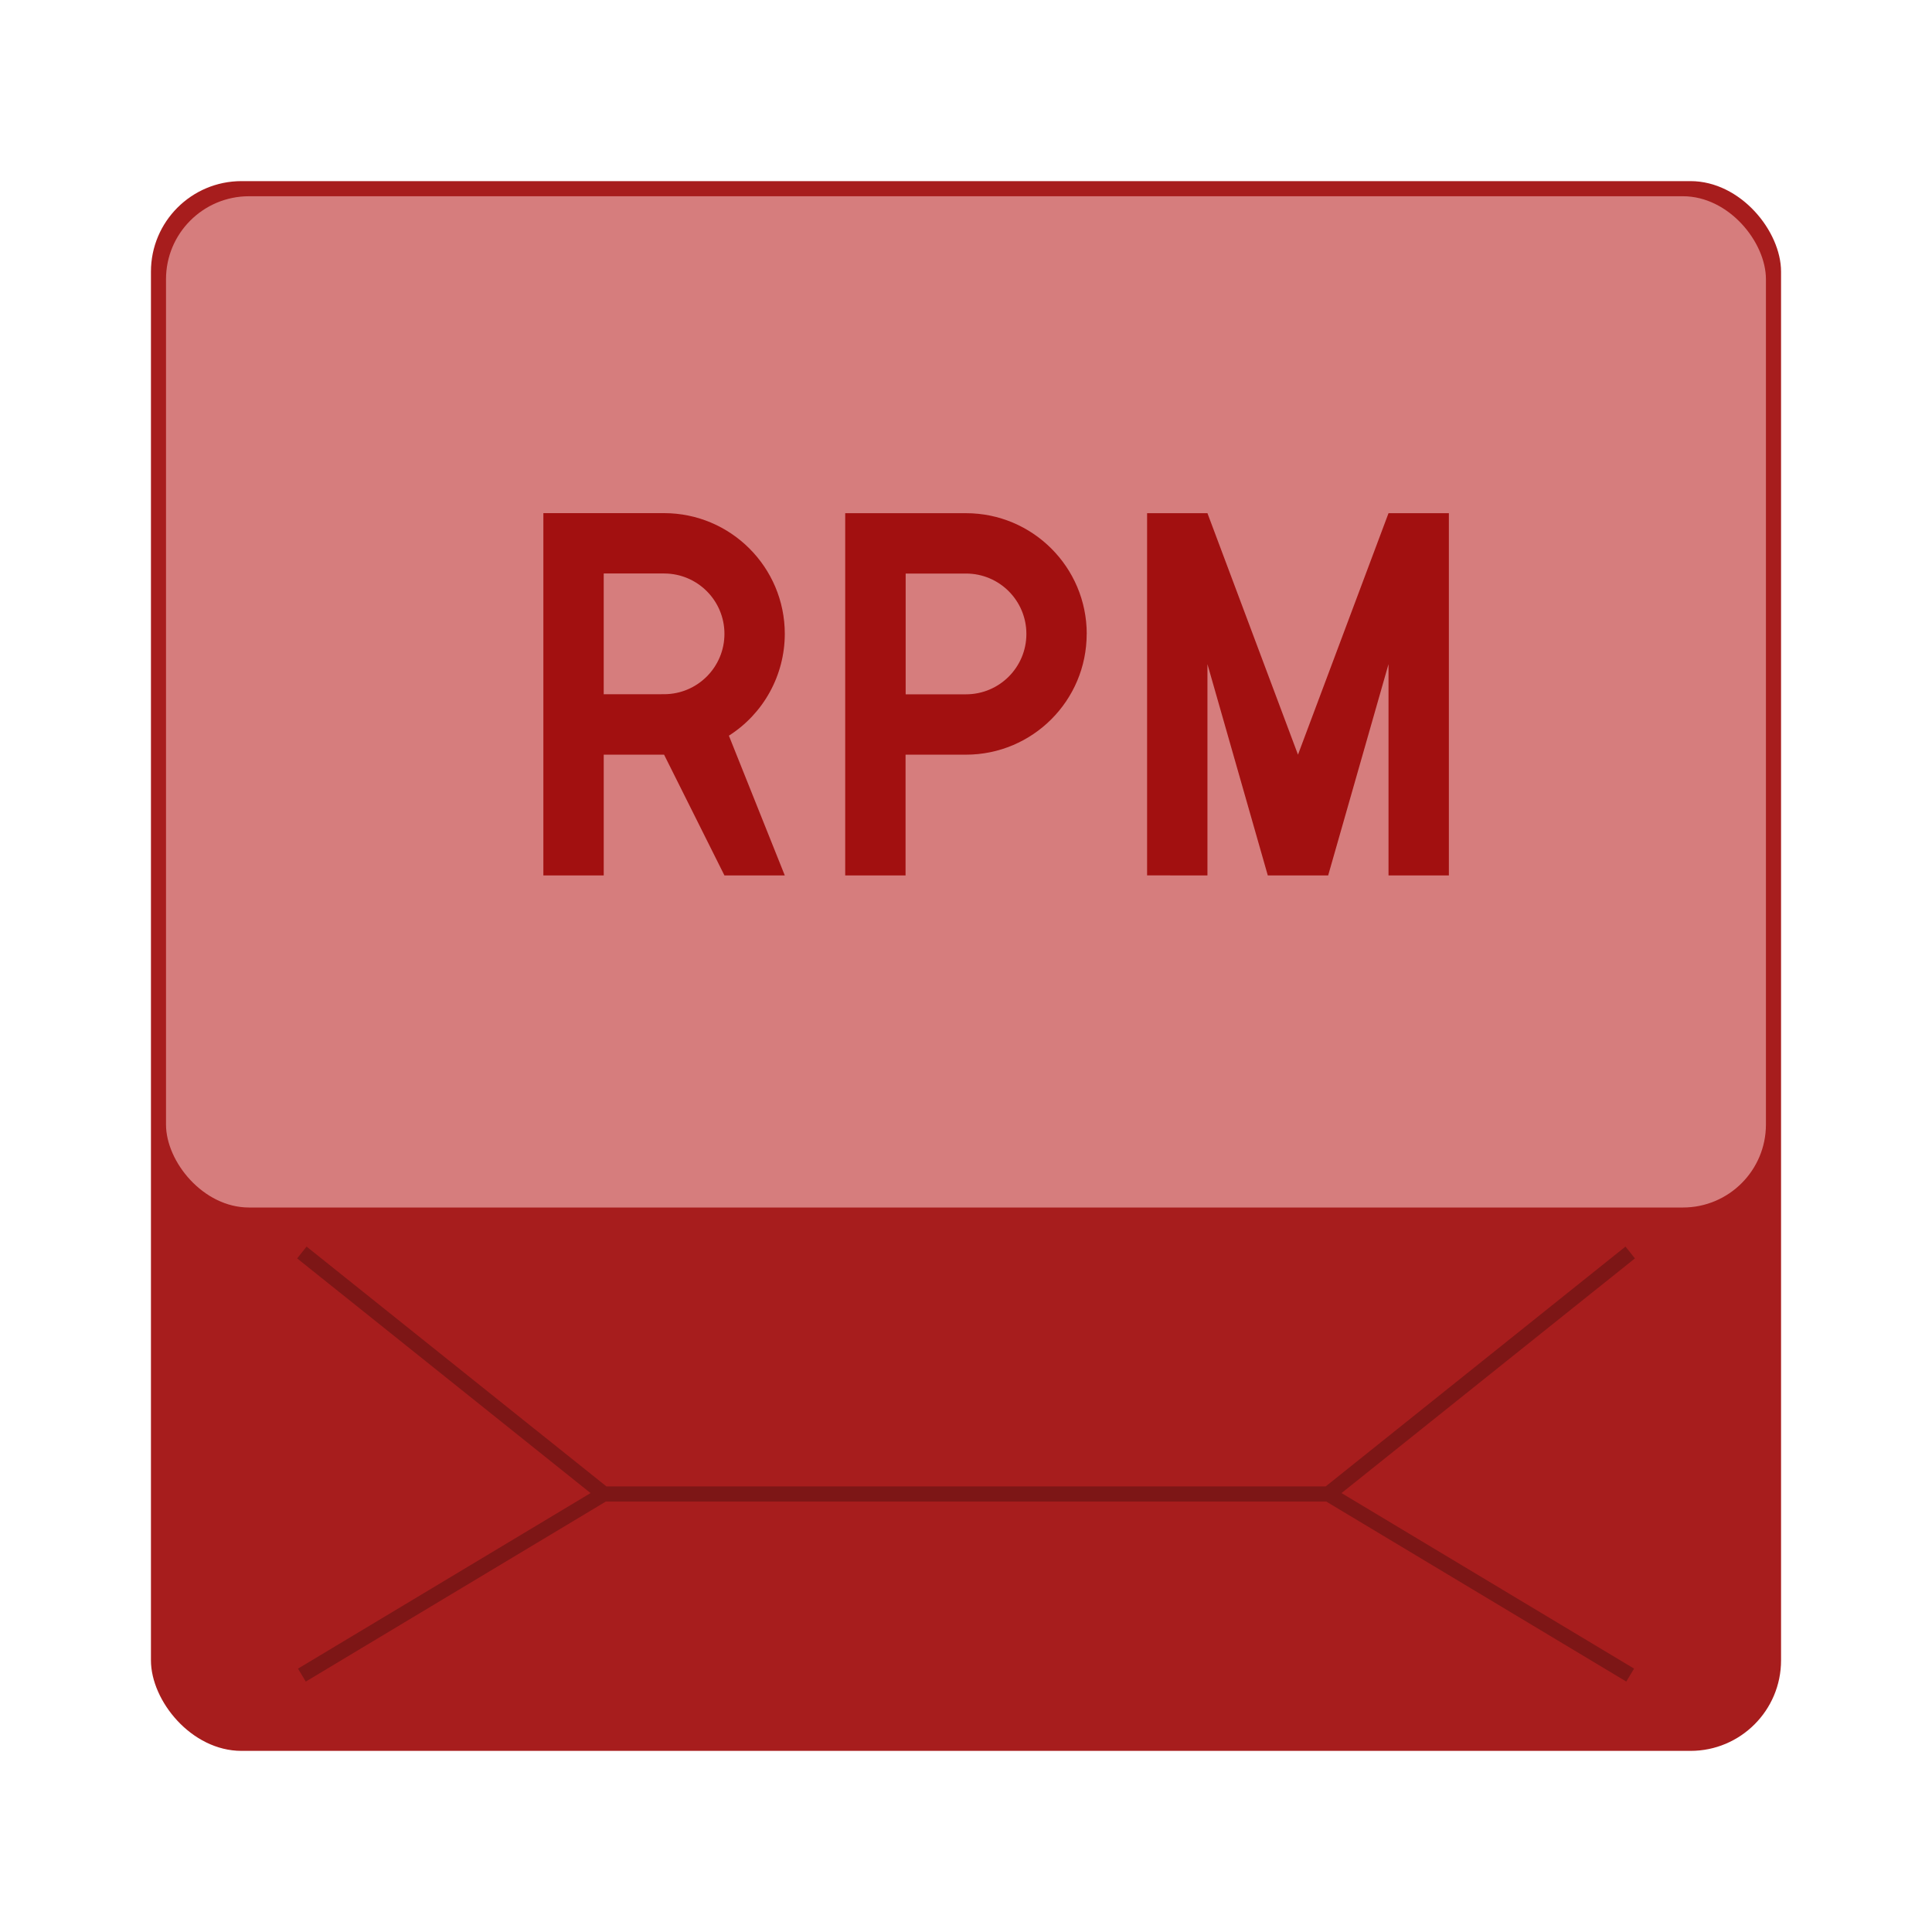 <?xml version="1.0" encoding="UTF-8" standalone="no"?>
<!-- Created with Inkscape (http://www.inkscape.org/) -->

<svg
   width="128"
   height="128"
   viewBox="0 0 33.867 33.867"
   version="1.1"
   id="svg1099"
   inkscape:version="1.2 (dc2aedaf03, 2022-05-15)"
   sodipodi:docname="package-x-rpm.svg"
   xmlns:inkscape="http://www.inkscape.org/namespaces/inkscape"
   xmlns:sodipodi="http://sodipodi.sourceforge.net/DTD/sodipodi-0.dtd"
   xmlns="http://www.w3.org/2000/svg"
   xmlns:svg="http://www.w3.org/2000/svg">
  <sodipodi:namedview
     id="namedview1101"
     pagecolor="#ffffff"
     bordercolor="#666666"
     borderopacity="1.0"
     inkscape:pageshadow="2"
     inkscape:pageopacity="0.0"
     inkscape:pagecheckerboard="0"
     inkscape:document-units="px"
     showgrid="false"
     units="px"
     inkscape:zoom="4.4967572"
     inkscape:cx="60.710416"
     inkscape:cy="64.157344"
     inkscape:window-width="1846"
     inkscape:window-height="1016"
     inkscape:window-x="0"
     inkscape:window-y="0"
     inkscape:window-maximized="1"
     inkscape:current-layer="svg1099"
     inkscape:showpageshadow="2"
     inkscape:deskcolor="#d1d1d1" />
  <defs
     id="defs1096" />
  <rect
     style="opacity:1;fill:#a71d1d;fill-opacity:1;stroke-width:0.529;stroke-linecap:round"
     id="rect934"
     width="28.575"
     height="27.517"
     x="2.646"
     y="3.175"
     ry="1.587" />
  <path
     d="m 5.374,21.852 -0.165,0.207 5.143,4.114 -5.128,3.077 0.136,0.227 5.26,-3.156 h 12.628 l 5.26,3.156 0.136,-0.227 -5.128,-3.077 5.143,-4.114 -0.165,-0.207 -5.255,4.204 H 10.63 Z"
     style="color:#000000;opacity:0.25;fill:#000000;fill-opacity:1;stroke-width:0.265;-inkscape-stroke:none"
     id="path7683" />
  <rect
     style="opacity:1;fill:#d67d7d;fill-opacity:1;stroke-width:0.529;stroke-linecap:round"
     id="rect1192"
     width="28.046"
     height="17.727"
     x="2.91"
     y="3.44"
     ry="1.455" />
  <path
     d="m 19.05,11.113 c 0,-1.169 -0.948,-2.117 -2.117,-2.117 h -2.117 v 6.35 h 1.058 v -2.117 h 1.058 c 1.169,0 2.117,-0.948 2.117,-2.117 z m -1.058,0 c 0,0.585 -0.474,1.058 -1.058,1.058 h -1.058 v -2.117 h 1.058 c 0.585,0 1.058,0.474 1.058,1.058 z m -8.467,4.233 h 1.058 v -2.117 h 1.058 l 1.058,2.117 h 1.058 l -0.98,-2.45 c 0.61,-0.388 0.979,-1.061 0.98,-1.784 0,-1.169 -0.948,-2.117 -2.117,-2.117 H 9.525 m 1.058,3.175 v -2.117 h 1.058 c 0.585,0 1.058,0.474 1.058,1.058 0,0.585 -0.474,1.058 -1.058,1.058 z m 9.525,3.175 V 8.996 h 1.058 l 1.587,4.233 1.587,-4.233 h 1.058 v 6.35 h -1.058 v -3.704 l -1.058,3.704 h -1.058 l -1.058,-3.704 v 3.704 z"
     id="path9882"
     style="fill:#a21010;fill-opacity:1;stroke-width:0.132" />
</svg>
